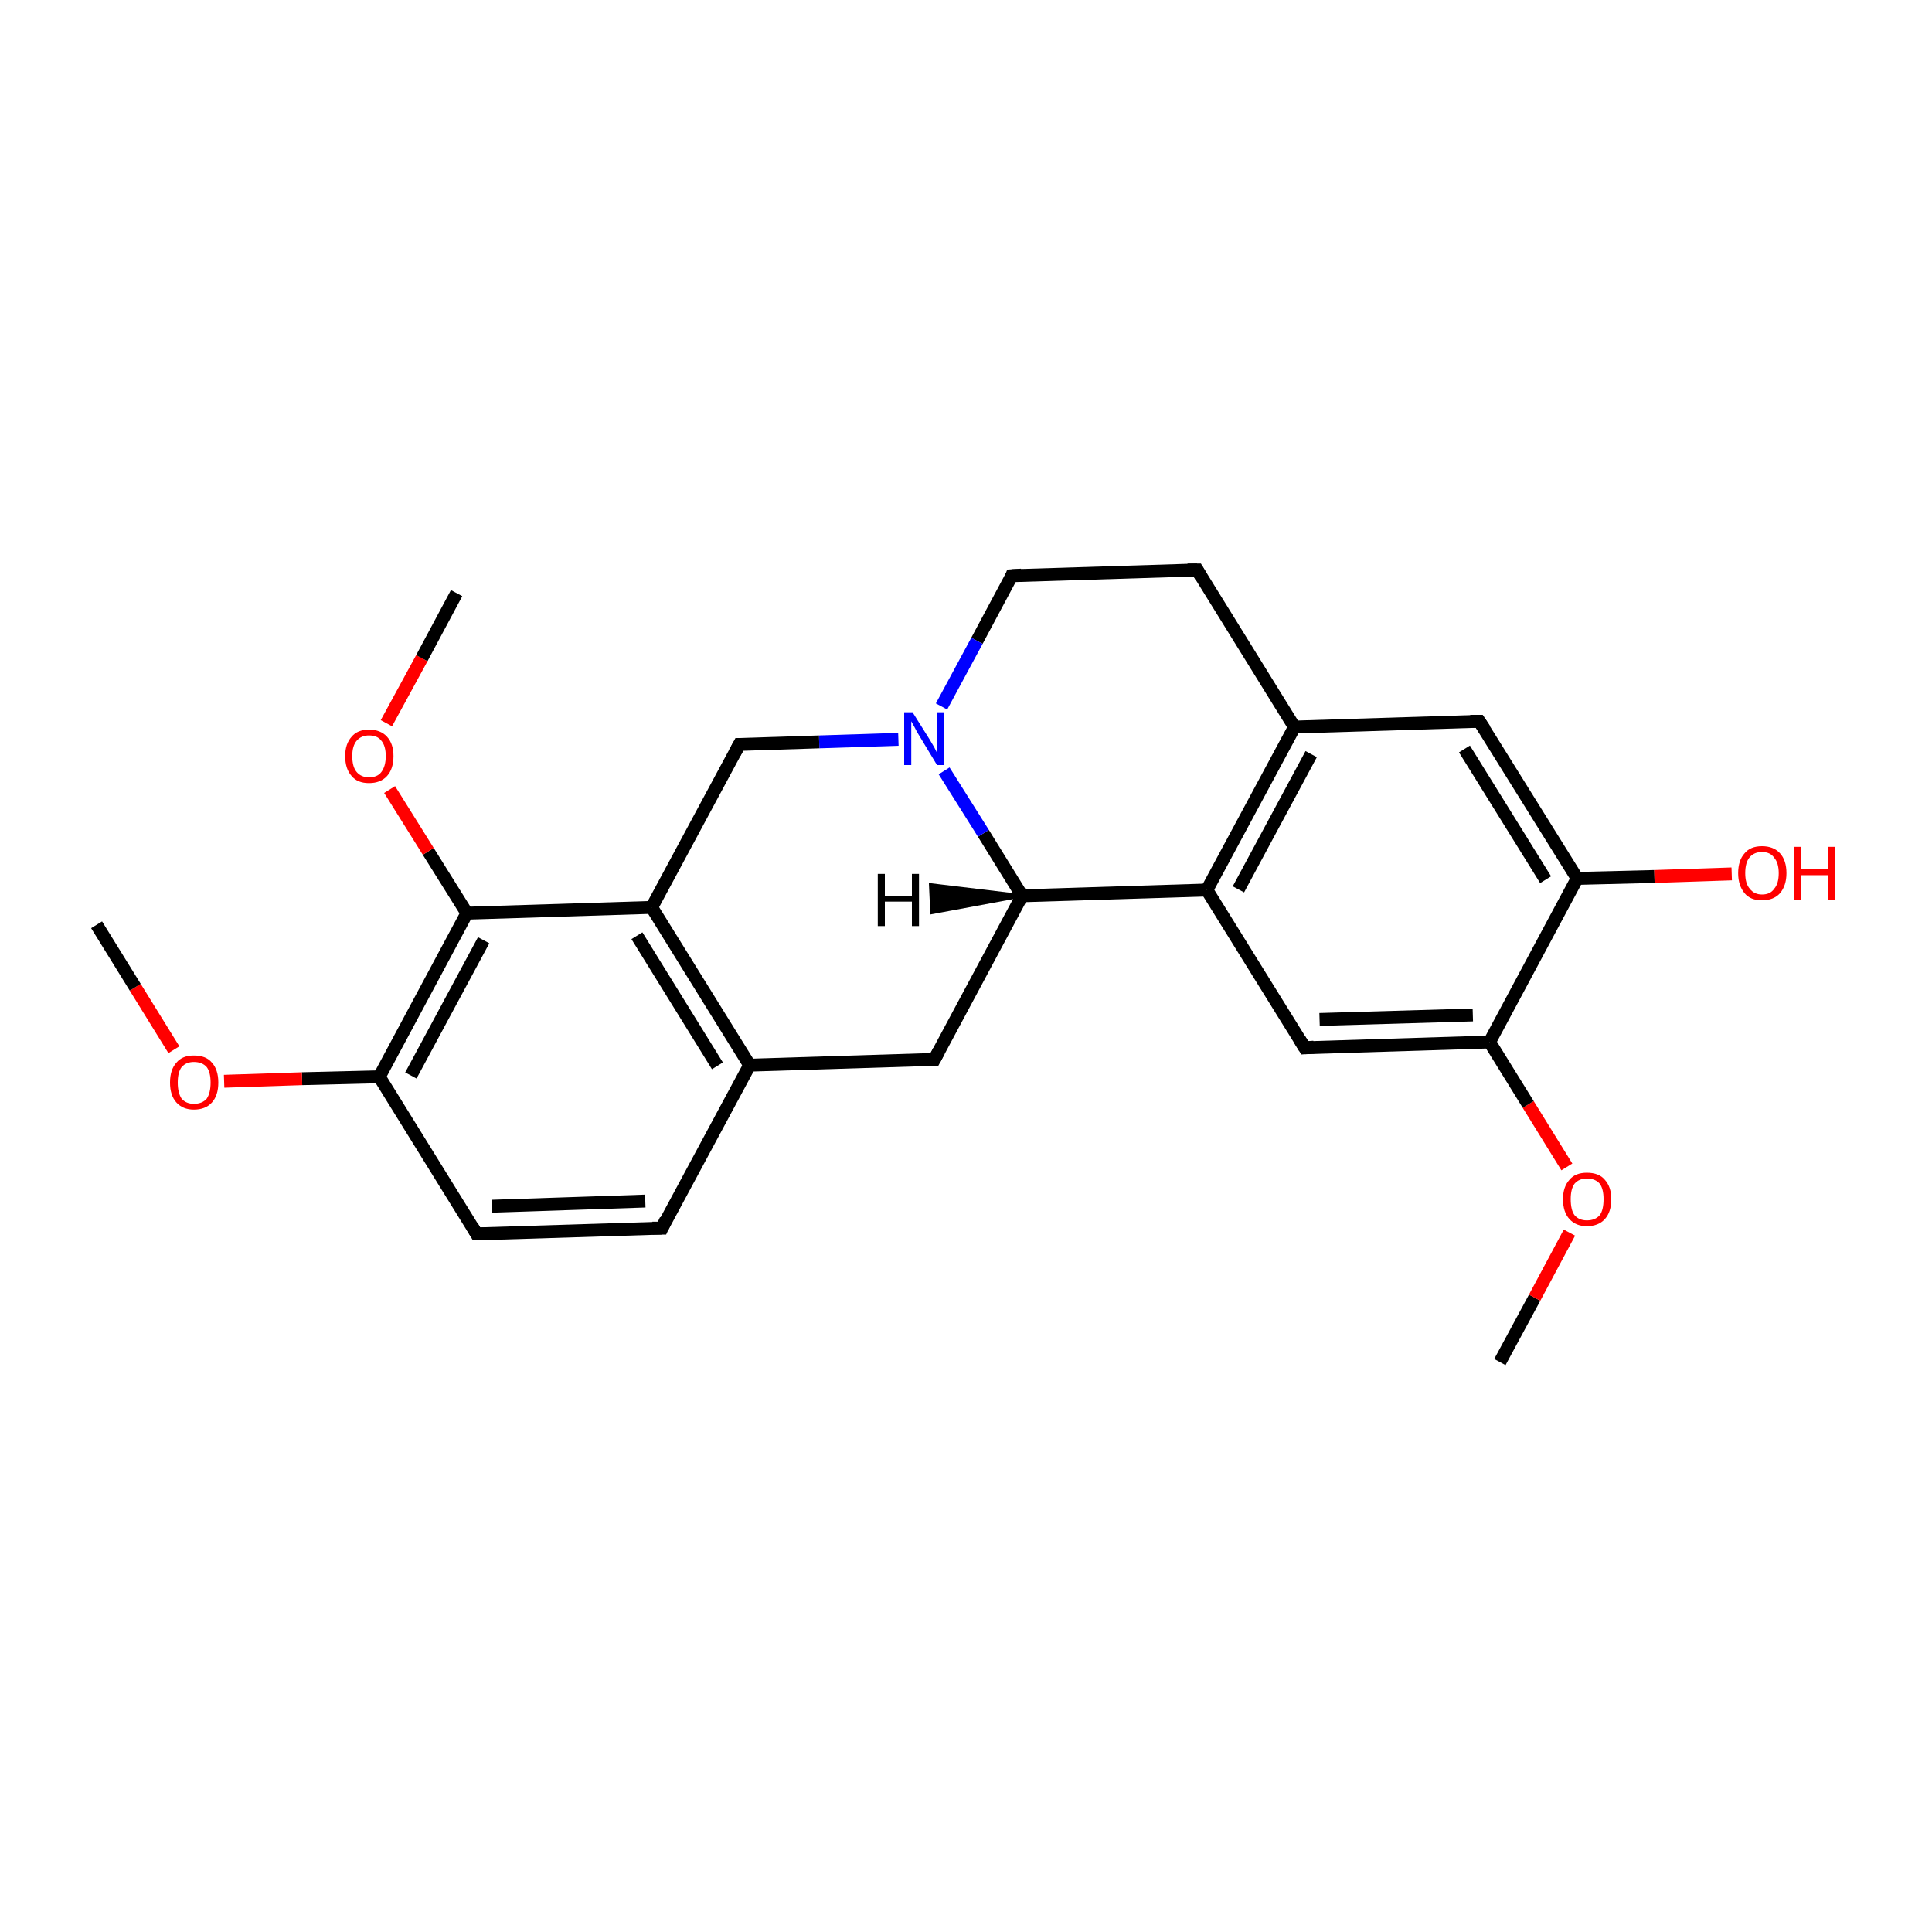 <?xml version='1.0' encoding='iso-8859-1'?>
<svg version='1.1' baseProfile='full'
              xmlns='http://www.w3.org/2000/svg'
                      xmlns:rdkit='http://www.rdkit.org/xml'
                      xmlns:xlink='http://www.w3.org/1999/xlink'
                  xml:space='preserve'
width='300px' height='300px' viewBox='0 0 300 300'>
<!-- END OF HEADER -->
<rect style='opacity:1.0;fill:#FFFFFF;stroke:none' width='300.0' height='300.0' x='0.0' y='0.0'> </rect>
<path class='bond-0 atom-0 atom-1' d='M 232.9,211.5 L 238.3,201.5' style='fill:none;fill-rule:evenodd;stroke:#000000;stroke-width:2.0px;stroke-linecap:butt;stroke-linejoin:miter;stroke-opacity:1' />
<path class='bond-0 atom-0 atom-1' d='M 238.3,201.5 L 243.7,191.4' style='fill:none;fill-rule:evenodd;stroke:#FF0000;stroke-width:2.0px;stroke-linecap:butt;stroke-linejoin:miter;stroke-opacity:1' />
<path class='bond-1 atom-1 atom-2' d='M 243.3,181.2 L 237.3,171.5' style='fill:none;fill-rule:evenodd;stroke:#FF0000;stroke-width:2.0px;stroke-linecap:butt;stroke-linejoin:miter;stroke-opacity:1' />
<path class='bond-1 atom-1 atom-2' d='M 237.3,171.5 L 231.3,161.8' style='fill:none;fill-rule:evenodd;stroke:#000000;stroke-width:2.0px;stroke-linecap:butt;stroke-linejoin:miter;stroke-opacity:1' />
<path class='bond-2 atom-2 atom-3' d='M 231.3,161.8 L 202.6,162.7' style='fill:none;fill-rule:evenodd;stroke:#000000;stroke-width:2.0px;stroke-linecap:butt;stroke-linejoin:miter;stroke-opacity:1' />
<path class='bond-2 atom-2 atom-3' d='M 228.7,157.6 L 204.9,158.3' style='fill:none;fill-rule:evenodd;stroke:#000000;stroke-width:2.0px;stroke-linecap:butt;stroke-linejoin:miter;stroke-opacity:1' />
<path class='bond-3 atom-3 atom-4' d='M 202.6,162.7 L 187.4,138.2' style='fill:none;fill-rule:evenodd;stroke:#000000;stroke-width:2.0px;stroke-linecap:butt;stroke-linejoin:miter;stroke-opacity:1' />
<path class='bond-4 atom-4 atom-5' d='M 187.4,138.2 L 201.0,112.9' style='fill:none;fill-rule:evenodd;stroke:#000000;stroke-width:2.0px;stroke-linecap:butt;stroke-linejoin:miter;stroke-opacity:1' />
<path class='bond-4 atom-4 atom-5' d='M 192.3,138.1 L 203.6,117.1' style='fill:none;fill-rule:evenodd;stroke:#000000;stroke-width:2.0px;stroke-linecap:butt;stroke-linejoin:miter;stroke-opacity:1' />
<path class='bond-5 atom-5 atom-6' d='M 201.0,112.9 L 229.7,112.0' style='fill:none;fill-rule:evenodd;stroke:#000000;stroke-width:2.0px;stroke-linecap:butt;stroke-linejoin:miter;stroke-opacity:1' />
<path class='bond-6 atom-6 atom-7' d='M 229.7,112.0 L 244.9,136.4' style='fill:none;fill-rule:evenodd;stroke:#000000;stroke-width:2.0px;stroke-linecap:butt;stroke-linejoin:miter;stroke-opacity:1' />
<path class='bond-6 atom-6 atom-7' d='M 227.4,116.3 L 240.0,136.6' style='fill:none;fill-rule:evenodd;stroke:#000000;stroke-width:2.0px;stroke-linecap:butt;stroke-linejoin:miter;stroke-opacity:1' />
<path class='bond-7 atom-7 atom-8' d='M 244.9,136.4 L 256.9,136.1' style='fill:none;fill-rule:evenodd;stroke:#000000;stroke-width:2.0px;stroke-linecap:butt;stroke-linejoin:miter;stroke-opacity:1' />
<path class='bond-7 atom-7 atom-8' d='M 256.9,136.1 L 268.9,135.7' style='fill:none;fill-rule:evenodd;stroke:#FF0000;stroke-width:2.0px;stroke-linecap:butt;stroke-linejoin:miter;stroke-opacity:1' />
<path class='bond-8 atom-5 atom-9' d='M 201.0,112.9 L 185.9,88.5' style='fill:none;fill-rule:evenodd;stroke:#000000;stroke-width:2.0px;stroke-linecap:butt;stroke-linejoin:miter;stroke-opacity:1' />
<path class='bond-9 atom-9 atom-10' d='M 185.9,88.5 L 157.1,89.4' style='fill:none;fill-rule:evenodd;stroke:#000000;stroke-width:2.0px;stroke-linecap:butt;stroke-linejoin:miter;stroke-opacity:1' />
<path class='bond-10 atom-10 atom-11' d='M 157.1,89.4 L 151.7,99.5' style='fill:none;fill-rule:evenodd;stroke:#000000;stroke-width:2.0px;stroke-linecap:butt;stroke-linejoin:miter;stroke-opacity:1' />
<path class='bond-10 atom-10 atom-11' d='M 151.7,99.5 L 146.2,109.7' style='fill:none;fill-rule:evenodd;stroke:#0000FF;stroke-width:2.0px;stroke-linecap:butt;stroke-linejoin:miter;stroke-opacity:1' />
<path class='bond-11 atom-11 atom-12' d='M 139.5,114.8 L 127.2,115.2' style='fill:none;fill-rule:evenodd;stroke:#0000FF;stroke-width:2.0px;stroke-linecap:butt;stroke-linejoin:miter;stroke-opacity:1' />
<path class='bond-11 atom-11 atom-12' d='M 127.2,115.2 L 114.8,115.6' style='fill:none;fill-rule:evenodd;stroke:#000000;stroke-width:2.0px;stroke-linecap:butt;stroke-linejoin:miter;stroke-opacity:1' />
<path class='bond-12 atom-12 atom-13' d='M 114.8,115.6 L 101.2,140.9' style='fill:none;fill-rule:evenodd;stroke:#000000;stroke-width:2.0px;stroke-linecap:butt;stroke-linejoin:miter;stroke-opacity:1' />
<path class='bond-13 atom-13 atom-14' d='M 101.2,140.9 L 116.4,165.4' style='fill:none;fill-rule:evenodd;stroke:#000000;stroke-width:2.0px;stroke-linecap:butt;stroke-linejoin:miter;stroke-opacity:1' />
<path class='bond-13 atom-13 atom-14' d='M 98.9,145.3 L 111.4,165.5' style='fill:none;fill-rule:evenodd;stroke:#000000;stroke-width:2.0px;stroke-linecap:butt;stroke-linejoin:miter;stroke-opacity:1' />
<path class='bond-14 atom-14 atom-15' d='M 116.4,165.4 L 102.8,190.7' style='fill:none;fill-rule:evenodd;stroke:#000000;stroke-width:2.0px;stroke-linecap:butt;stroke-linejoin:miter;stroke-opacity:1' />
<path class='bond-15 atom-15 atom-16' d='M 102.8,190.7 L 74.0,191.6' style='fill:none;fill-rule:evenodd;stroke:#000000;stroke-width:2.0px;stroke-linecap:butt;stroke-linejoin:miter;stroke-opacity:1' />
<path class='bond-15 atom-15 atom-16' d='M 100.2,186.5 L 76.4,187.3' style='fill:none;fill-rule:evenodd;stroke:#000000;stroke-width:2.0px;stroke-linecap:butt;stroke-linejoin:miter;stroke-opacity:1' />
<path class='bond-16 atom-16 atom-17' d='M 74.0,191.6 L 58.9,167.2' style='fill:none;fill-rule:evenodd;stroke:#000000;stroke-width:2.0px;stroke-linecap:butt;stroke-linejoin:miter;stroke-opacity:1' />
<path class='bond-17 atom-17 atom-18' d='M 58.9,167.2 L 46.9,167.5' style='fill:none;fill-rule:evenodd;stroke:#000000;stroke-width:2.0px;stroke-linecap:butt;stroke-linejoin:miter;stroke-opacity:1' />
<path class='bond-17 atom-17 atom-18' d='M 46.9,167.5 L 34.8,167.9' style='fill:none;fill-rule:evenodd;stroke:#FF0000;stroke-width:2.0px;stroke-linecap:butt;stroke-linejoin:miter;stroke-opacity:1' />
<path class='bond-18 atom-18 atom-19' d='M 27.0,163.0 L 21.0,153.3' style='fill:none;fill-rule:evenodd;stroke:#FF0000;stroke-width:2.0px;stroke-linecap:butt;stroke-linejoin:miter;stroke-opacity:1' />
<path class='bond-18 atom-18 atom-19' d='M 21.0,153.3 L 15.0,143.6' style='fill:none;fill-rule:evenodd;stroke:#000000;stroke-width:2.0px;stroke-linecap:butt;stroke-linejoin:miter;stroke-opacity:1' />
<path class='bond-19 atom-17 atom-20' d='M 58.9,167.2 L 72.5,141.8' style='fill:none;fill-rule:evenodd;stroke:#000000;stroke-width:2.0px;stroke-linecap:butt;stroke-linejoin:miter;stroke-opacity:1' />
<path class='bond-19 atom-17 atom-20' d='M 63.8,167.0 L 75.1,146.0' style='fill:none;fill-rule:evenodd;stroke:#000000;stroke-width:2.0px;stroke-linecap:butt;stroke-linejoin:miter;stroke-opacity:1' />
<path class='bond-20 atom-20 atom-21' d='M 72.5,141.8 L 66.5,132.2' style='fill:none;fill-rule:evenodd;stroke:#000000;stroke-width:2.0px;stroke-linecap:butt;stroke-linejoin:miter;stroke-opacity:1' />
<path class='bond-20 atom-20 atom-21' d='M 66.5,132.2 L 60.5,122.6' style='fill:none;fill-rule:evenodd;stroke:#FF0000;stroke-width:2.0px;stroke-linecap:butt;stroke-linejoin:miter;stroke-opacity:1' />
<path class='bond-21 atom-21 atom-22' d='M 60.0,112.3 L 65.5,102.2' style='fill:none;fill-rule:evenodd;stroke:#FF0000;stroke-width:2.0px;stroke-linecap:butt;stroke-linejoin:miter;stroke-opacity:1' />
<path class='bond-21 atom-21 atom-22' d='M 65.5,102.2 L 70.9,92.1' style='fill:none;fill-rule:evenodd;stroke:#000000;stroke-width:2.0px;stroke-linecap:butt;stroke-linejoin:miter;stroke-opacity:1' />
<path class='bond-22 atom-14 atom-23' d='M 116.4,165.4 L 145.1,164.5' style='fill:none;fill-rule:evenodd;stroke:#000000;stroke-width:2.0px;stroke-linecap:butt;stroke-linejoin:miter;stroke-opacity:1' />
<path class='bond-23 atom-23 atom-24' d='M 145.1,164.5 L 158.7,139.1' style='fill:none;fill-rule:evenodd;stroke:#000000;stroke-width:2.0px;stroke-linecap:butt;stroke-linejoin:miter;stroke-opacity:1' />
<path class='bond-24 atom-7 atom-2' d='M 244.9,136.4 L 231.3,161.8' style='fill:none;fill-rule:evenodd;stroke:#000000;stroke-width:2.0px;stroke-linecap:butt;stroke-linejoin:miter;stroke-opacity:1' />
<path class='bond-25 atom-24 atom-11' d='M 158.7,139.1 L 152.7,129.4' style='fill:none;fill-rule:evenodd;stroke:#000000;stroke-width:2.0px;stroke-linecap:butt;stroke-linejoin:miter;stroke-opacity:1' />
<path class='bond-25 atom-24 atom-11' d='M 152.7,129.4 L 146.6,119.7' style='fill:none;fill-rule:evenodd;stroke:#0000FF;stroke-width:2.0px;stroke-linecap:butt;stroke-linejoin:miter;stroke-opacity:1' />
<path class='bond-26 atom-24 atom-4' d='M 158.7,139.1 L 187.4,138.2' style='fill:none;fill-rule:evenodd;stroke:#000000;stroke-width:2.0px;stroke-linecap:butt;stroke-linejoin:miter;stroke-opacity:1' />
<path class='bond-27 atom-20 atom-13' d='M 72.5,141.8 L 101.2,140.9' style='fill:none;fill-rule:evenodd;stroke:#000000;stroke-width:2.0px;stroke-linecap:butt;stroke-linejoin:miter;stroke-opacity:1' />
<path class='bond-28 atom-24 atom-25' d='M 158.7,139.1 L 144.7,141.7 L 144.5,137.4 Z' style='fill:#000000;fill-rule:evenodd;fill-opacity:1;stroke:#000000;stroke-width:0.5px;stroke-linecap:butt;stroke-linejoin:miter;stroke-miterlimit:10;stroke-opacity:1;' />
<path d='M 204.0,162.6 L 202.6,162.7 L 201.8,161.4' style='fill:none;stroke:#000000;stroke-width:2.0px;stroke-linecap:butt;stroke-linejoin:miter;stroke-miterlimit:10;stroke-opacity:1;' />
<path d='M 228.3,112.0 L 229.7,112.0 L 230.5,113.2' style='fill:none;stroke:#000000;stroke-width:2.0px;stroke-linecap:butt;stroke-linejoin:miter;stroke-miterlimit:10;stroke-opacity:1;' />
<path d='M 186.6,89.7 L 185.9,88.5 L 184.4,88.5' style='fill:none;stroke:#000000;stroke-width:2.0px;stroke-linecap:butt;stroke-linejoin:miter;stroke-miterlimit:10;stroke-opacity:1;' />
<path d='M 158.6,89.3 L 157.1,89.4 L 156.9,89.9' style='fill:none;stroke:#000000;stroke-width:2.0px;stroke-linecap:butt;stroke-linejoin:miter;stroke-miterlimit:10;stroke-opacity:1;' />
<path d='M 115.4,115.6 L 114.8,115.6 L 114.1,116.9' style='fill:none;stroke:#000000;stroke-width:2.0px;stroke-linecap:butt;stroke-linejoin:miter;stroke-miterlimit:10;stroke-opacity:1;' />
<path d='M 103.4,189.4 L 102.8,190.7 L 101.3,190.7' style='fill:none;stroke:#000000;stroke-width:2.0px;stroke-linecap:butt;stroke-linejoin:miter;stroke-miterlimit:10;stroke-opacity:1;' />
<path d='M 75.5,191.6 L 74.0,191.6 L 73.3,190.4' style='fill:none;stroke:#000000;stroke-width:2.0px;stroke-linecap:butt;stroke-linejoin:miter;stroke-miterlimit:10;stroke-opacity:1;' />
<path d='M 143.7,164.5 L 145.1,164.5 L 145.8,163.2' style='fill:none;stroke:#000000;stroke-width:2.0px;stroke-linecap:butt;stroke-linejoin:miter;stroke-miterlimit:10;stroke-opacity:1;' />
<path class='atom-1' d='M 242.7 186.2
Q 242.7 184.3, 243.7 183.2
Q 244.6 182.1, 246.4 182.1
Q 248.3 182.1, 249.2 183.2
Q 250.2 184.3, 250.2 186.2
Q 250.2 188.2, 249.2 189.3
Q 248.2 190.4, 246.4 190.4
Q 244.7 190.4, 243.7 189.3
Q 242.7 188.2, 242.7 186.2
M 246.4 189.5
Q 247.7 189.5, 248.4 188.7
Q 249.0 187.9, 249.0 186.2
Q 249.0 184.6, 248.4 183.8
Q 247.7 183.0, 246.4 183.0
Q 245.2 183.0, 244.5 183.8
Q 243.9 184.6, 243.9 186.2
Q 243.9 187.9, 244.5 188.7
Q 245.2 189.5, 246.4 189.5
' fill='#FF0000'/>
<path class='atom-8' d='M 269.9 135.6
Q 269.9 133.6, 270.9 132.5
Q 271.8 131.4, 273.6 131.4
Q 275.4 131.4, 276.4 132.5
Q 277.4 133.6, 277.4 135.6
Q 277.4 137.5, 276.4 138.7
Q 275.4 139.8, 273.6 139.8
Q 271.8 139.8, 270.9 138.7
Q 269.9 137.5, 269.9 135.6
M 273.6 138.9
Q 274.9 138.9, 275.5 138.0
Q 276.2 137.2, 276.2 135.6
Q 276.2 134.0, 275.5 133.2
Q 274.9 132.3, 273.6 132.3
Q 272.4 132.3, 271.7 133.1
Q 271.0 133.9, 271.0 135.6
Q 271.0 137.2, 271.7 138.0
Q 272.4 138.9, 273.6 138.9
' fill='#FF0000'/>
<path class='atom-8' d='M 278.6 131.5
L 279.7 131.5
L 279.7 135.0
L 283.9 135.0
L 283.9 131.5
L 285.0 131.5
L 285.0 139.7
L 283.9 139.7
L 283.9 135.9
L 279.7 135.9
L 279.7 139.7
L 278.6 139.7
L 278.6 131.5
' fill='#FF0000'/>
<path class='atom-11' d='M 141.7 110.6
L 144.4 114.9
Q 144.7 115.4, 145.1 116.1
Q 145.5 116.9, 145.5 116.9
L 145.5 110.6
L 146.6 110.6
L 146.6 118.8
L 145.5 118.8
L 142.6 114.0
Q 142.3 113.5, 142.0 112.9
Q 141.6 112.2, 141.5 112.0
L 141.5 118.8
L 140.4 118.8
L 140.4 110.6
L 141.7 110.6
' fill='#0000FF'/>
<path class='atom-18' d='M 26.4 168.1
Q 26.4 166.1, 27.4 165.0
Q 28.3 163.9, 30.1 163.9
Q 32.0 163.9, 32.9 165.0
Q 33.9 166.1, 33.9 168.1
Q 33.9 170.1, 32.9 171.2
Q 31.9 172.3, 30.1 172.3
Q 28.4 172.3, 27.4 171.2
Q 26.4 170.1, 26.4 168.1
M 30.1 171.4
Q 31.4 171.4, 32.1 170.6
Q 32.7 169.7, 32.7 168.1
Q 32.7 166.5, 32.1 165.7
Q 31.4 164.9, 30.1 164.9
Q 28.9 164.9, 28.2 165.7
Q 27.6 166.5, 27.6 168.1
Q 27.6 169.7, 28.2 170.6
Q 28.9 171.4, 30.1 171.4
' fill='#FF0000'/>
<path class='atom-21' d='M 53.6 117.4
Q 53.6 115.5, 54.6 114.4
Q 55.5 113.3, 57.3 113.3
Q 59.1 113.3, 60.1 114.4
Q 61.1 115.5, 61.1 117.4
Q 61.1 119.4, 60.1 120.5
Q 59.1 121.6, 57.3 121.6
Q 55.5 121.6, 54.6 120.5
Q 53.6 119.4, 53.6 117.4
M 57.3 120.7
Q 58.6 120.7, 59.2 119.9
Q 59.9 119.0, 59.9 117.4
Q 59.9 115.8, 59.2 115.0
Q 58.6 114.2, 57.3 114.2
Q 56.1 114.2, 55.4 115.0
Q 54.7 115.8, 54.7 117.4
Q 54.7 119.1, 55.4 119.9
Q 56.1 120.7, 57.3 120.7
' fill='#FF0000'/>
<path class='atom-25' d='M 136.3 135.7
L 137.4 135.7
L 137.4 139.1
L 141.6 139.1
L 141.6 135.7
L 142.7 135.7
L 142.7 143.8
L 141.6 143.8
L 141.6 140.0
L 137.4 140.0
L 137.4 143.8
L 136.3 143.8
L 136.3 135.7
' fill='#000000'/>
</svg>
